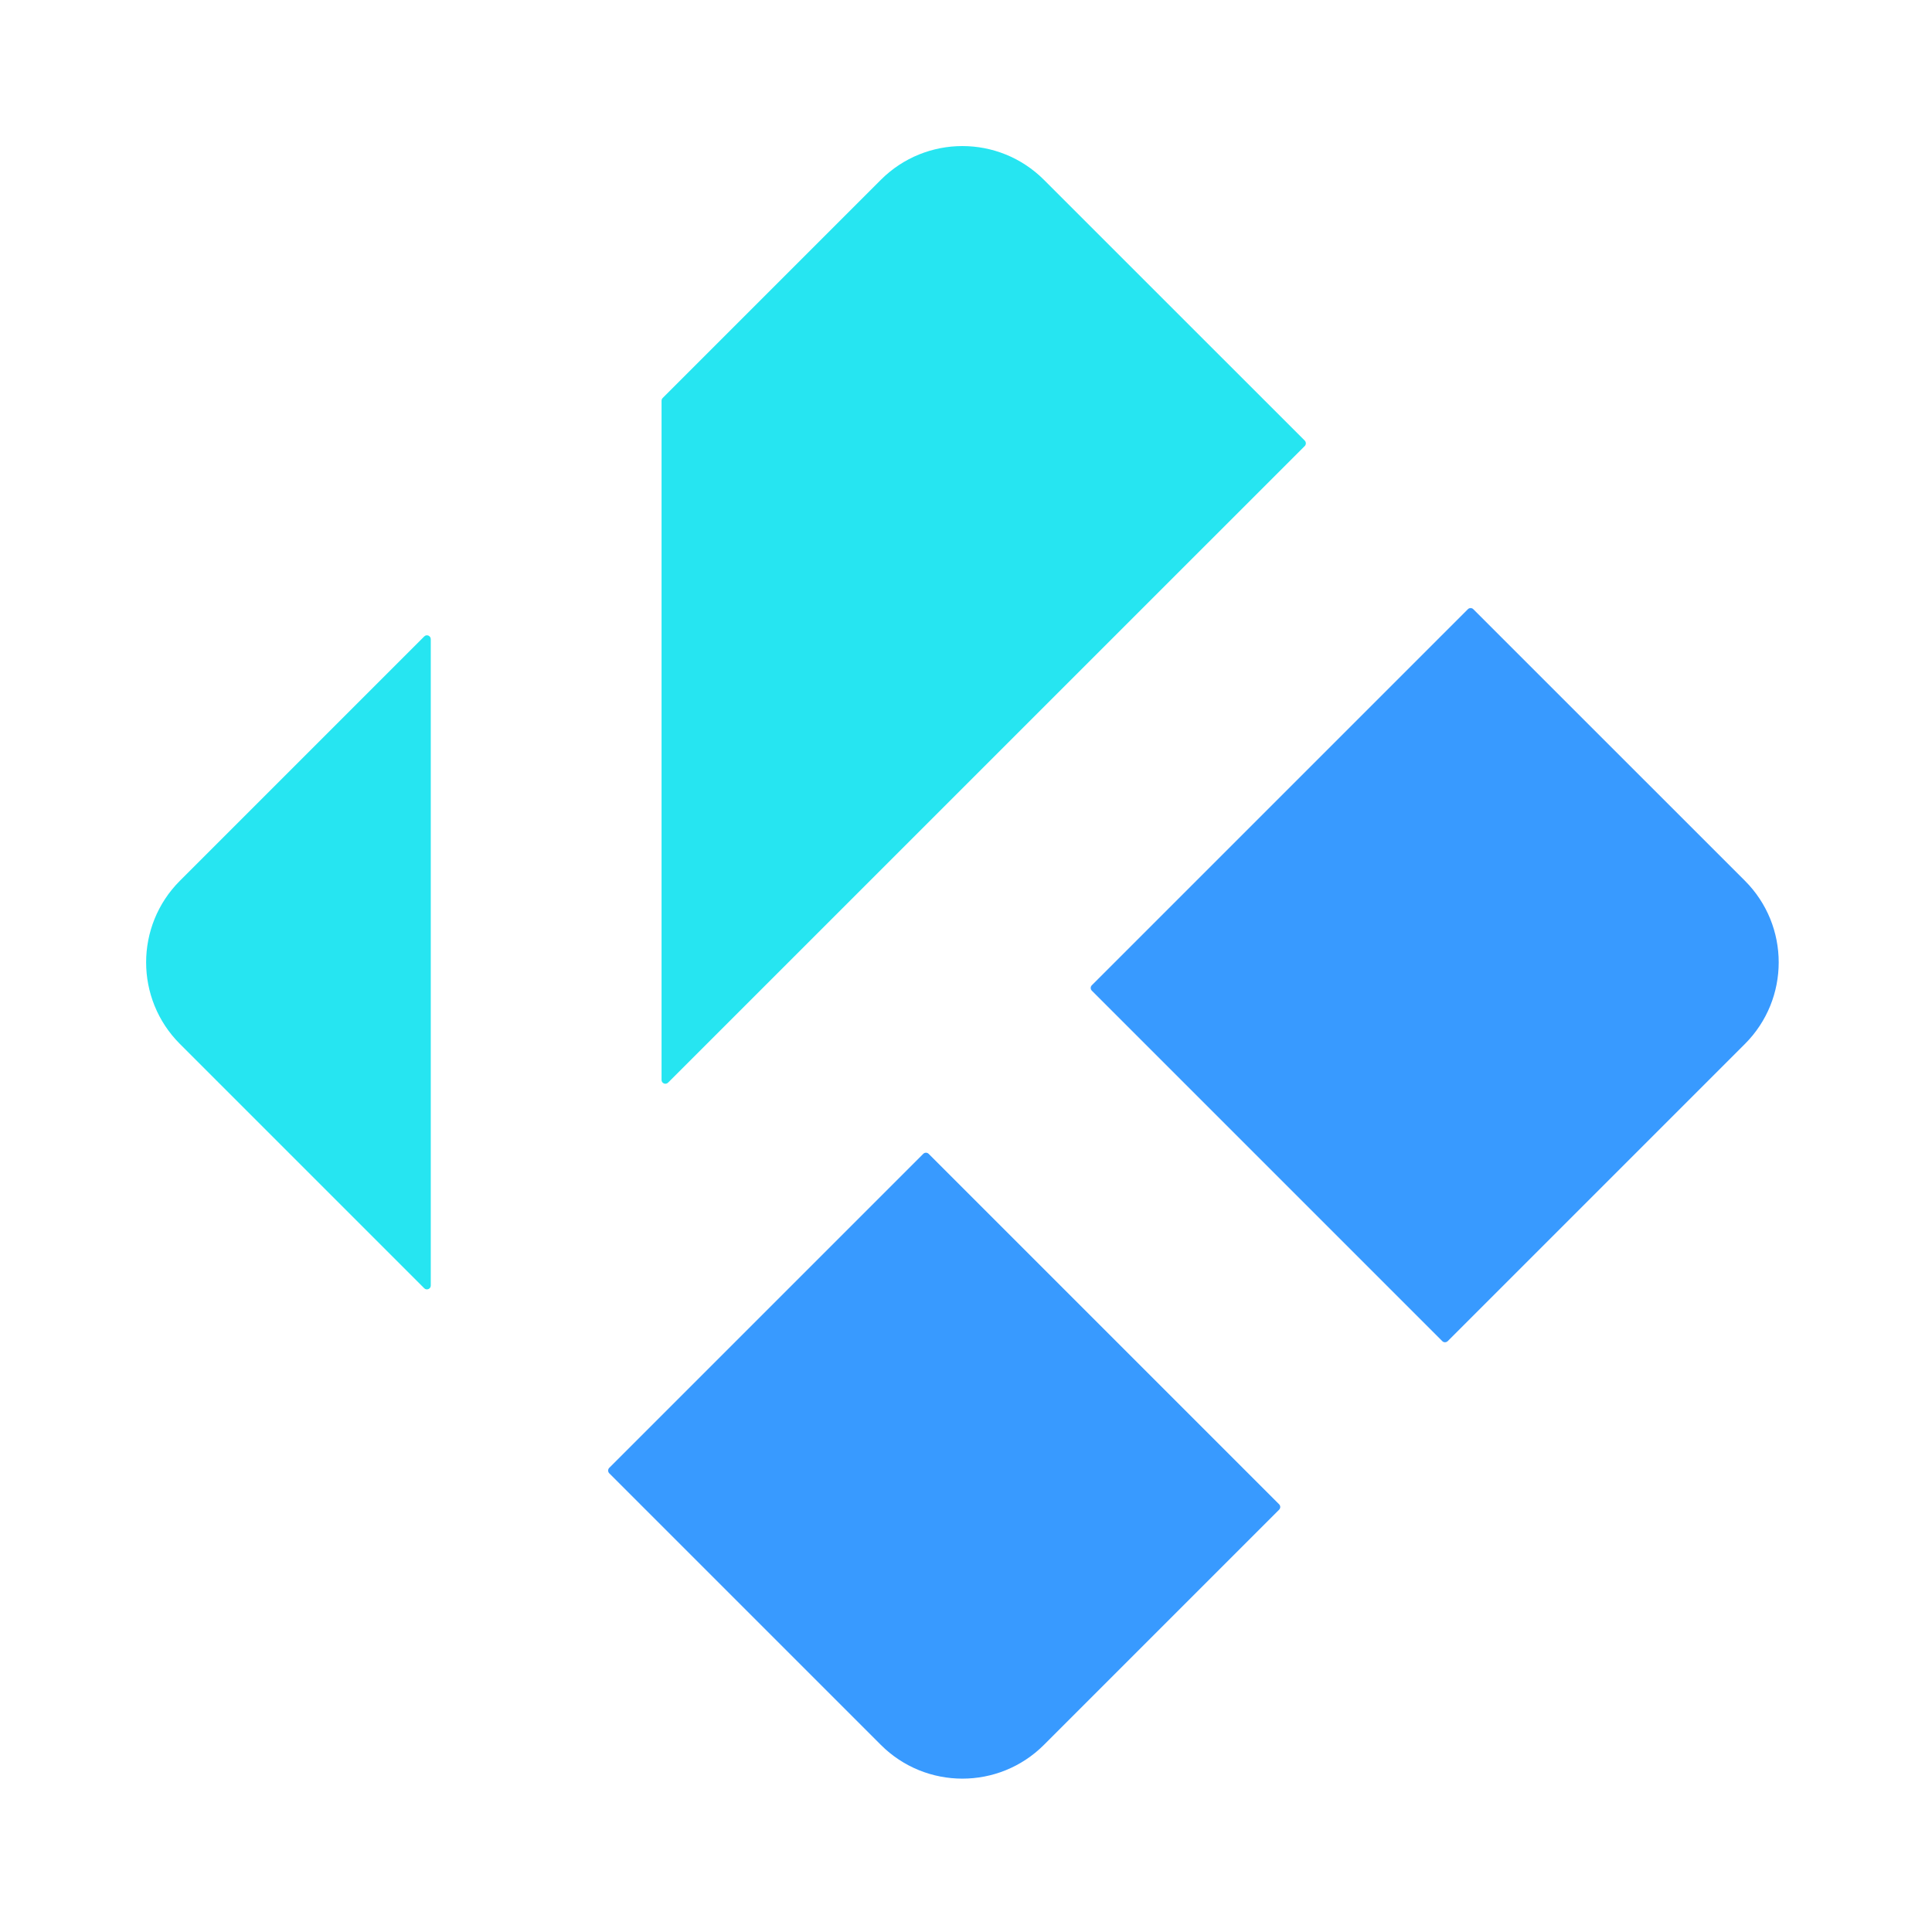 <svg xmlns="http://www.w3.org/2000/svg" width="500" height="500" viewBox="0 0 31 31" fill="none">
<path fill-rule="evenodd" clip-rule="evenodd" d="M16.751 2.886L20.935 7.069C20.959 7.094 20.959 7.133 20.935 7.157L10.72 17.371C10.681 17.41 10.615 17.383 10.615 17.328V6.43C10.615 6.413 10.621 6.398 10.633 6.386L14.133 2.886C14.856 2.163 16.028 2.163 16.751 2.886ZM17.519 15.896C17.495 15.872 17.495 15.833 17.519 15.809L23.553 9.775C23.577 9.751 23.616 9.751 23.64 9.775L27.998 14.132C28.721 14.855 28.721 16.028 27.998 16.751L23.23 21.519C23.205 21.543 23.166 21.543 23.142 21.519L17.519 15.896ZM14.901 18.514C14.877 18.49 14.838 18.49 14.814 18.514L9.776 23.552C9.752 23.576 9.752 23.616 9.776 23.64L14.133 27.997C14.856 28.72 16.028 28.72 16.751 27.997L20.524 24.224C20.548 24.2 20.548 24.161 20.524 24.137L14.901 18.514ZM6.912 10.256C6.912 10.201 6.846 10.173 6.807 10.212L2.887 14.132C2.164 14.855 2.164 16.028 2.887 16.751L6.807 20.671C6.846 20.71 6.912 20.682 6.912 20.627V10.256Z" fill="url(#paint0_linear_17428_31975)"/>
<defs>
<linearGradient id="paint0_linear_17428_31975" x1="5.061" y1="4.76" x2="16.287" y2="17.341" gradientUnits="userSpaceOnUse">
<stop offset="0.839" stop-color="#26E5F1"/>
<stop offset="0.938" stop-color="#389AFF"/>
</linearGradient>
</defs>
</svg>
